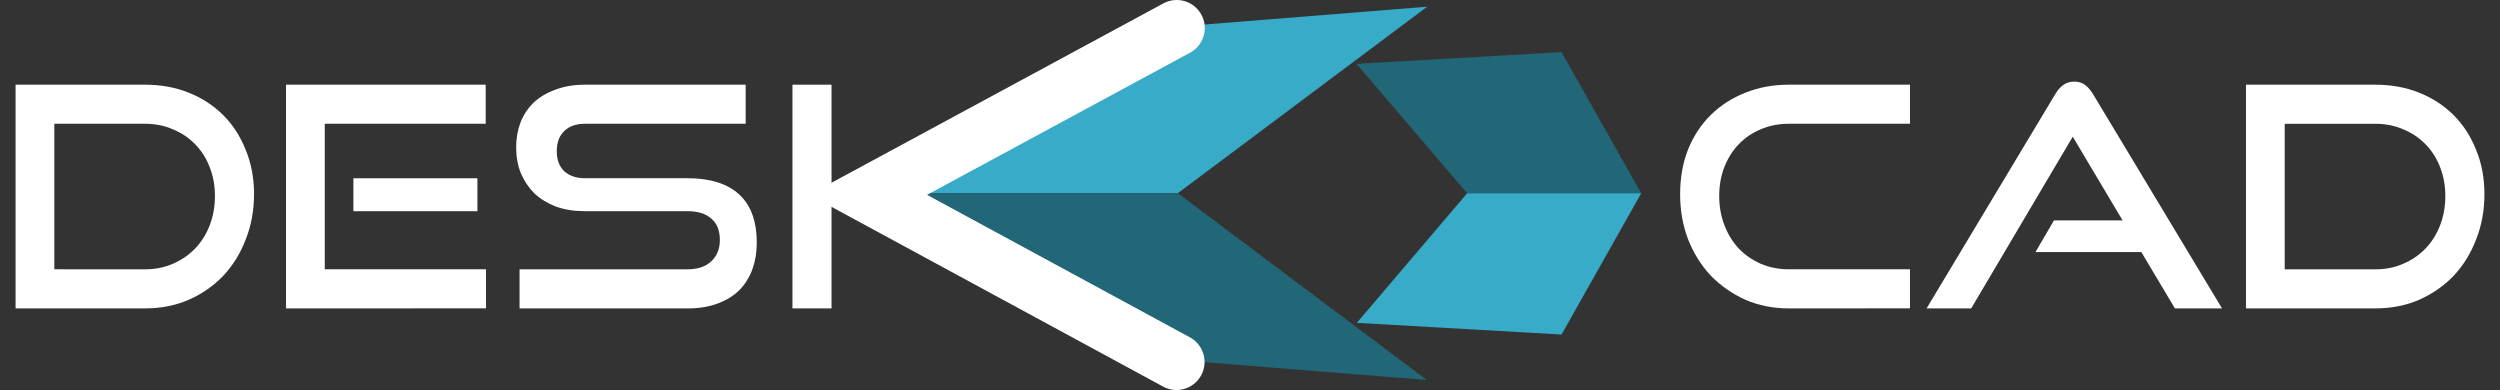 <?xml version="1.0" encoding="UTF-8" standalone="no"?>
<!-- Created with Inkscape (http://www.inkscape.org/) -->

<svg
   width="303.33"
   height="47.32"
   viewBox="0 0 80.256 12.52"
   version="1.1"
   id="svg5"
   xml:space="preserve"
   inkscape:version="1.2 (dc2aedaf03, 2022-05-15)"
   sodipodi:docname="DesKcad-Logo-blanc.svg"
   xmlns:inkscape="http://www.inkscape.org/namespaces/inkscape"
   xmlns:sodipodi="http://sodipodi.sourceforge.net/DTD/sodipodi-0.dtd"
   xmlns="http://www.w3.org/2000/svg"
   xmlns:svg="http://www.w3.org/2000/svg"><rect x="0" y="0" width="80.256" height="12.52" fill="#333333" stroke="none"/><sodipodi:namedview
     id="namedview7"
     pagecolor="#505050"
     bordercolor="#eeeeee"
     borderopacity="1"
     inkscape:showpageshadow="0"
     inkscape:pageopacity="0"
     inkscape:pagecheckerboard="0"
     inkscape:deskcolor="#505050"
     inkscape:document-units="mm"
     showgrid="false"
     inkscape:zoom="2.8284271"
     inkscape:cx="152.38151"
     inkscape:cy="71.241009"
     inkscape:window-width="1920"
     inkscape:window-height="991"
     inkscape:window-x="-9"
     inkscape:window-y="-9"
     inkscape:window-maximized="1"
     inkscape:current-layer="layer1" /><defs
     id="defs2" /><g
     inkscape:label="Calque 1"
     inkscape:groupmode="layer"
     id="layer1"
     transform="translate(-10,-10)"><g
       id="g14353"
       transform="matrix(0.132,0,0,0.132,71.551,-19.855)"><path
         style="fill:#37abc8;fill-opacity:1;stroke:none;stroke-width:0.086px;stroke-linecap:butt;stroke-linejoin:miter;stroke-opacity:1"
         d="m -179.853,232.652 -74.943,40.504 h 74.951 l 60.637,-45.349 z"
         id="path13485" /><path
         style="fill:#216778;fill-opacity:1;stroke:none;stroke-width:0.086px;stroke-linecap:butt;stroke-linejoin:miter;stroke-opacity:1"
         d="m -254.796,273.156 74.89,40.59 60.591,4.834 -60.53,-45.424 z"
         id="path13487" /><path
         style="fill:#216778;fill-opacity:1;stroke:none;stroke-width:0.086px;stroke-linecap:butt;stroke-linejoin:miter;stroke-opacity:1"
         d="m -136.388,241.706 49.848,-2.86 19.389,34.332 h -42.332 z"
         id="path13489" /><path
         style="fill:#37abc8;fill-opacity:1;stroke:none;stroke-width:0.086px;stroke-linecap:butt;stroke-linejoin:miter;stroke-opacity:1"
         d="m -109.484,273.177 -26.833,31.512 49.787,2.844 19.377,-34.356 z"
         id="path13491" /></g><g
       aria-label="DesI         Cad"
       id="text14347"
       style="font-size:9.877px;line-height:1.25;font-family:'Good Times';-inkscape-font-specification:'Good Times';letter-spacing:0px;word-spacing:0px;fill:#ffffff;stroke-width:0.5;paint-order:stroke fill markers"><path
         d="m 10.5,19.9 v -7.181 h 4.158 q 0.761,0 1.403,0.257 0.642,0.257 1.106,0.721 0.464,0.464 0.721,1.116 0.267,0.642 0.267,1.422 0,0.78 -0.267,1.452 -0.257,0.672 -0.721,1.166 -0.464,0.484 -1.106,0.77 -0.642,0.277 -1.403,0.277 z m 4.158,-1.254 q 0.484,0 0.889,-0.178 0.415,-0.178 0.711,-0.484 0.306,-0.316 0.474,-0.751 0.168,-0.435 0.168,-0.938 0,-0.504 -0.168,-0.928 Q 16.565,14.931 16.259,14.625 15.962,14.319 15.547,14.151 15.142,13.973 14.658,13.973 h -2.914 v 4.672 z"
         id="path295" /><path
         d="m 19.182,19.9 z m 0,0 v -7.181 h 6.41 v 1.254 h -5.166 v 4.672 h 5.176 v 1.254 z m 2.163,-3.121 v -1.057 h 3.981 v 1.057 z"
         id="path297" /><path
         d="m 26.57,19.9 z m 0.109,0 v -1.254 h 5.383 q 0.504,0 0.77,-0.257 0.277,-0.257 0.277,-0.682 0,-0.464 -0.277,-0.691 -0.267,-0.237 -0.77,-0.237 h -3.299 q -0.504,0 -0.919,-0.148 -0.405,-0.158 -0.691,-0.425 -0.277,-0.277 -0.435,-0.652 -0.148,-0.375 -0.148,-0.82 0,-0.435 0.138,-0.8 0.148,-0.375 0.425,-0.642 0.286,-0.267 0.701,-0.415 0.415,-0.158 0.948,-0.158 h 5.156 v 1.254 H 28.783 q -0.435,0 -0.672,0.237 -0.237,0.227 -0.237,0.642 0,0.415 0.237,0.642 0.247,0.227 0.662,0.227 h 3.289 q 1.096,0 1.659,0.514 0.573,0.514 0.573,1.561 0,0.454 -0.138,0.84 -0.138,0.385 -0.415,0.672 -0.277,0.277 -0.701,0.435 -0.415,0.158 -0.978,0.158 z"
         id="path299" /><path
         d="m 35.44,19.9 v -7.181 h 1.254 v 7.181 z"
         id="path301" /><path
         d="m 67.423,19.9 q -0.751,0 -1.393,-0.277 -0.632,-0.286 -1.106,-0.77 -0.464,-0.494 -0.731,-1.166 -0.257,-0.672 -0.257,-1.452 0,-0.79 0.257,-1.442 0.267,-0.652 0.731,-1.106 0.474,-0.464 1.106,-0.711 0.642,-0.257 1.393,-0.257 h 3.892 v 1.254 h -3.892 q -0.484,0 -0.899,0.178 -0.405,0.168 -0.701,0.474 -0.296,0.306 -0.464,0.731 -0.168,0.425 -0.168,0.938 0,0.504 0.168,0.938 0.168,0.435 0.464,0.751 0.296,0.306 0.701,0.484 0.415,0.178 0.899,0.178 h 3.892 v 1.254 z"
         id="path303" /><path
         d="m 71.848,19.9 z m 7.971,0 -1.077,-1.808 h -3.398 l 0.593,-1.017 h 2.203 l -1.6,-2.687 -3.26,5.512 h -1.432 l 4.129,-6.875 q 0.109,-0.188 0.257,-0.296 0.148,-0.109 0.356,-0.109 0.207,0 0.346,0.109 0.148,0.109 0.257,0.296 l 4.139,6.875 z"
         id="path305" /><path
         d="m 82.101,19.9 z m 0,0 v -7.181 h 4.158 q 0.761,0 1.403,0.257 0.642,0.257 1.106,0.721 0.464,0.464 0.721,1.116 0.267,0.642 0.267,1.422 0,0.78 -0.267,1.452 -0.257,0.672 -0.721,1.166 -0.464,0.484 -1.106,0.77 -0.642,0.277 -1.403,0.277 z m 4.158,-1.254 q 0.484,0 0.889,-0.178 0.415,-0.178 0.711,-0.484 0.306,-0.316 0.474,-0.751 0.168,-0.435 0.168,-0.938 0,-0.504 -0.168,-0.928 -0.168,-0.435 -0.474,-0.741 -0.296,-0.306 -0.711,-0.474 -0.405,-0.178 -0.889,-0.178 h -2.914 v 4.672 z"
         id="path307" /></g><path
       style="fill:none;stroke:#ffffff;stroke-width:1.8;stroke-linecap:round;stroke-linejoin:miter;stroke-dasharray:none;stroke-opacity:1"
       d="m 47.776,10.9 -9.907,5.354 9.9,5.366"
       id="path14777" /></g></svg>
